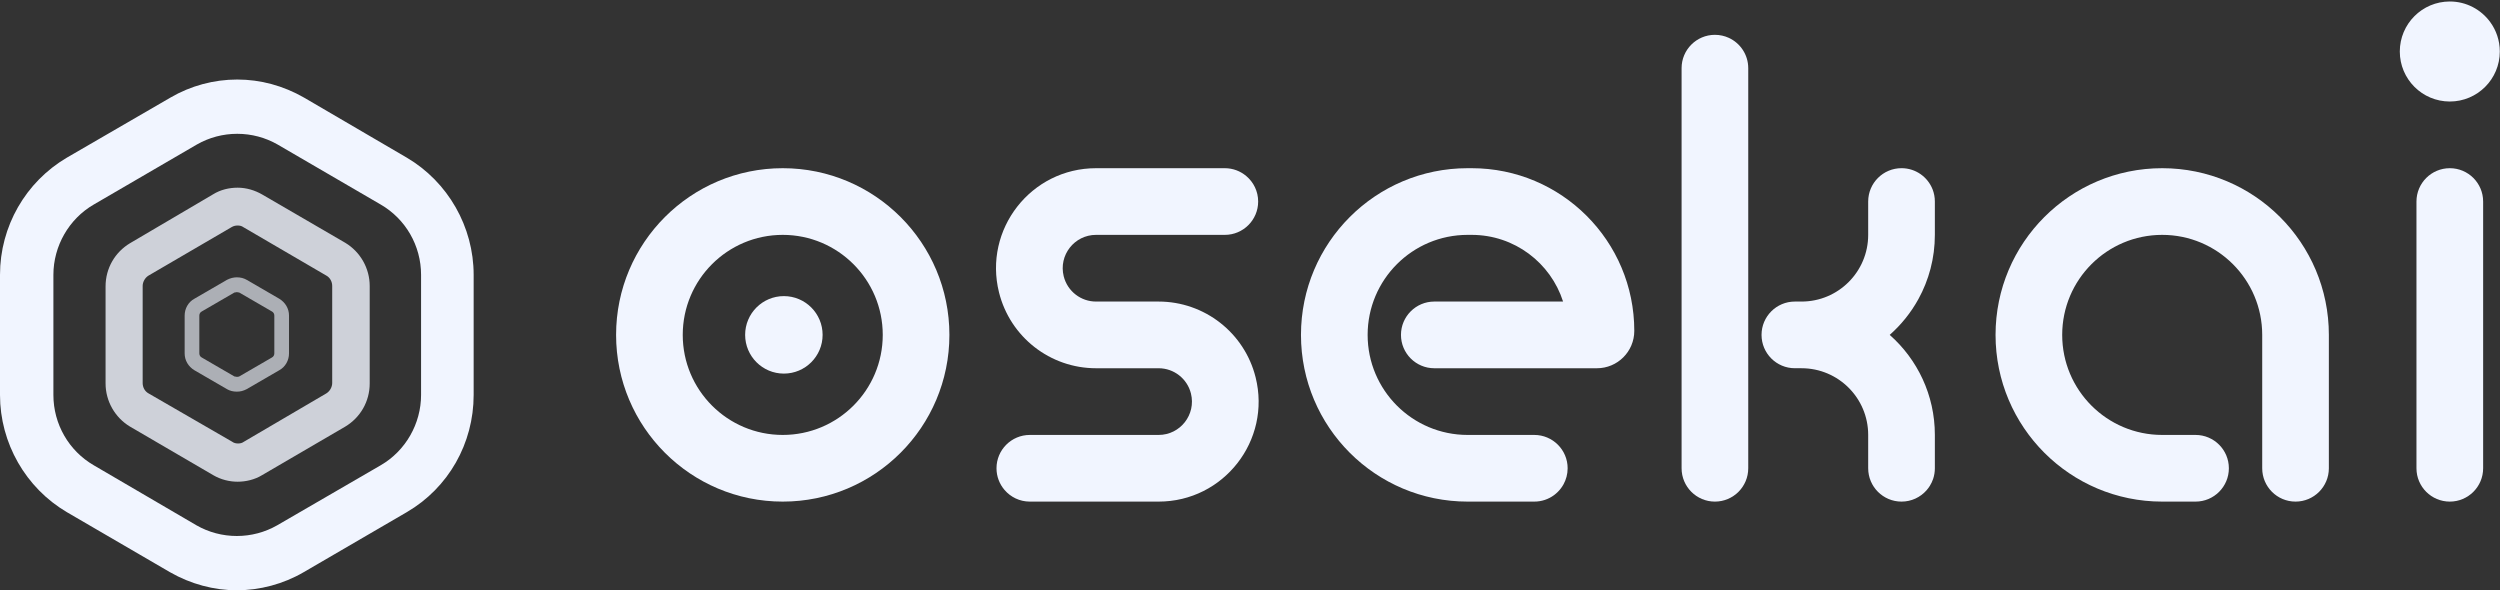 <svg width="432" height="102" viewBox="0 0 432 102" fill="none" xmlns="http://www.w3.org/2000/svg">
<rect x="0" y="0" width="432" height="102" fill="#333333" stroke="none"/>
<g clip-path="url(#clip0_3309_11641)">
<path d="M40.994 23.122C43.459 23.122 45.854 23.762 47.967 24.97L65.787 35.345C70.084 37.832 72.761 42.451 72.761 47.496V68.246C72.761 73.22 70.084 77.91 65.787 80.398L47.897 90.773C45.784 91.981 43.389 92.62 40.923 92.62C38.458 92.62 36.063 91.981 33.95 90.773L16.2 80.398C11.904 77.91 9.227 73.291 9.227 68.246V47.496C9.227 42.522 11.904 37.832 16.2 35.345L34.021 24.97C36.134 23.762 38.529 23.122 40.994 23.122ZM40.994 13.742C36.979 13.742 32.964 14.808 29.442 16.869L11.552 27.244C4.437 31.436 0 39.111 0 47.496V68.246C0 76.56 4.437 84.306 11.552 88.499L29.372 98.874C32.964 100.934 36.979 102 40.923 102C44.868 102 48.953 100.934 52.475 98.874L70.295 88.499C77.48 84.306 81.847 76.631 81.847 68.246V47.496C81.847 39.182 77.409 31.436 70.295 27.244L52.545 16.869C48.953 14.808 45.009 13.742 40.994 13.742Z" fill="#F1F5FF"/>
<g opacity="0.9">
<path opacity="0.9" d="M41.064 38.969C41.416 38.969 41.768 39.04 42.05 39.254L56.419 47.639C57.053 47.994 57.405 48.705 57.405 49.415V66.186C57.405 66.896 56.982 67.607 56.419 67.962L42.12 76.347C41.838 76.561 41.486 76.632 41.134 76.632C40.782 76.632 40.43 76.561 40.148 76.347L25.638 67.962C25.004 67.607 24.652 66.896 24.652 66.186V49.415C24.652 48.705 25.075 47.994 25.638 47.639L40.007 39.254C40.359 39.04 40.711 38.969 41.064 38.969ZM41.064 32.432C39.584 32.432 38.105 32.787 36.837 33.569L22.468 42.025C19.862 43.588 18.242 46.36 18.242 49.486V66.257C18.242 69.312 19.862 72.155 22.468 73.718L36.837 82.103C38.176 82.885 39.655 83.24 41.064 83.24C42.472 83.24 44.022 82.885 45.29 82.103L59.659 73.718C62.265 72.155 63.885 69.383 63.885 66.257V49.415C63.885 46.36 62.265 43.517 59.659 41.954L45.36 33.64C44.022 32.858 42.543 32.432 41.064 32.432Z" fill="#F1F5FF"/>
</g>
<g opacity="0.8">
<path opacity="0.8" d="M40.924 50.48C41.065 50.48 41.206 50.551 41.347 50.551L46.982 53.82C47.263 53.962 47.404 54.246 47.404 54.531V61.068C47.404 61.352 47.263 61.637 46.982 61.779L41.347 65.048C41.206 65.119 41.065 65.119 40.924 65.119C40.783 65.119 40.642 65.048 40.501 65.048L34.867 61.779C34.585 61.637 34.444 61.352 34.444 61.068V54.531C34.444 54.246 34.585 53.962 34.867 53.82L40.501 50.551C40.713 50.551 40.783 50.48 40.924 50.48ZM40.924 47.922C40.361 47.922 39.797 48.064 39.234 48.348L33.599 51.617C32.542 52.186 31.908 53.322 31.908 54.531V61.068C31.908 62.276 32.542 63.342 33.599 63.982L39.234 67.251C39.727 67.535 40.29 67.677 40.924 67.677C41.558 67.677 42.051 67.535 42.614 67.251L48.249 63.982C49.306 63.413 49.94 62.276 49.94 61.068V54.531C49.94 53.322 49.306 52.257 48.249 51.617L42.614 48.348C42.121 48.064 41.558 47.922 40.924 47.922Z" fill="#F1F5FF"/>
</g>
</g>
<path d="M423.327 17.542C428.099 17.542 431.965 13.674 431.965 8.901C431.965 6.992 431.347 5.23 430.301 3.802C428.729 1.654 426.19 0.258 423.327 0.258C418.556 0.258 414.686 4.128 414.686 8.901C414.686 13.674 418.556 17.542 423.327 17.542Z" fill="#F1F5FF"/>
<path d="M298.746 6.544C298.014 6.208 297.197 6.018 296.337 6.018C293.158 6.018 290.579 8.597 290.579 11.778V80.914C290.579 84.098 293.158 86.677 296.337 86.677C299.517 86.677 302.096 84.098 302.096 80.914V11.778C302.096 9.457 300.723 7.456 298.746 6.544Z" fill="#F1F5FF"/>
<path d="M334.344 34.822C334.344 34.084 334.206 33.377 333.955 32.73C333.115 30.582 331.026 29.062 328.582 29.062C325.402 29.062 322.823 31.641 322.823 34.822V40.586C322.823 46.947 317.666 52.109 311.303 52.109H310.152C306.972 52.109 304.394 54.689 304.394 57.87C304.394 61.05 306.972 63.63 310.152 63.63H311.303C317.666 63.63 322.823 68.788 322.823 75.153V80.914C322.823 84.098 325.402 86.677 328.582 86.677C330.301 86.677 331.843 85.925 332.899 84.732C333.111 84.49 333.304 84.232 333.477 83.957C333.709 83.581 333.902 83.179 334.046 82.754C334.239 82.176 334.344 81.558 334.344 80.914V75.153C334.344 68.269 331.327 62.093 326.542 57.87C328.526 56.117 330.206 54.032 331.494 51.697C333.311 48.402 334.344 44.613 334.344 40.586V34.822Z" fill="#F1F5FF"/>
<path d="M253.606 29.065C237.703 29.065 224.809 41.962 224.809 57.87C224.809 73.781 237.703 86.677 253.606 86.677H265.126C266.404 86.677 267.584 86.262 268.538 85.559C268.773 85.386 268.992 85.196 269.198 84.99C269.581 84.611 269.907 84.176 270.172 83.699C270.626 82.875 270.888 81.927 270.888 80.917C270.888 77.736 268.306 75.157 265.126 75.157H253.606C244.062 75.157 236.327 67.415 236.327 57.87C236.327 48.324 244.062 40.586 253.606 40.586H254.305C261.698 40.586 267.96 45.427 270.1 52.109H247.847C244.667 52.109 242.088 54.689 242.088 57.87C242.088 61.054 244.667 63.633 247.847 63.633H275.947C279.516 63.633 282.405 60.74 282.405 57.173C282.405 41.648 269.826 29.065 254.305 29.065H253.606Z" fill="#F1F5FF"/>
<path d="M423.327 29.065C426.507 29.065 429.086 31.645 429.086 34.826V80.917C429.086 84.098 426.507 86.677 423.327 86.677C420.144 86.677 417.565 84.098 417.565 80.917V34.826C417.565 31.645 420.144 29.065 423.327 29.065Z" fill="#F1F5FF"/>
<path d="M344.831 57.87C344.831 41.962 357.724 29.065 373.627 29.065C389.534 29.065 402.427 41.962 402.427 57.87V80.917C402.427 84.098 399.848 86.677 396.668 86.677C393.488 86.677 390.91 84.098 390.91 80.917V57.87C390.91 48.324 383.171 40.586 373.627 40.586C364.084 40.586 356.348 48.324 356.348 57.87C356.348 67.415 364.084 75.157 373.627 75.157H379.389C382.569 75.157 385.148 77.736 385.148 80.917C385.148 84.098 382.569 86.677 379.389 86.677H373.627C357.724 86.677 344.831 73.781 344.831 57.87Z" fill="#F1F5FF"/>
<path d="M135.453 64.558C139.15 64.558 142.147 61.56 142.147 57.863C142.147 54.166 139.15 51.168 135.453 51.168C131.757 51.168 128.76 54.166 128.76 57.863C128.76 61.56 131.757 64.558 135.453 64.558Z" fill="#F1F5FF"/>
<path fill-rule="evenodd" clip-rule="evenodd" d="M135.257 29.065C119.354 29.065 106.461 41.962 106.461 57.87C106.461 73.781 119.354 86.677 135.257 86.677C151.164 86.677 164.057 73.781 164.057 57.87C164.057 41.962 151.164 29.065 135.257 29.065ZM117.978 57.87C117.978 48.324 125.714 40.586 135.257 40.586C144.8 40.586 152.539 48.324 152.539 57.87C152.539 67.415 144.8 75.157 135.257 75.157C125.714 75.157 117.978 67.415 117.978 57.87Z" fill="#F1F5FF"/>
<path d="M172.632 50.54C169.907 39.631 178.156 29.065 189.395 29.065H211.648C213.06 29.065 214.354 29.575 215.357 30.422C216.612 31.478 217.41 33.057 217.41 34.826C217.41 38.006 214.828 40.586 211.648 40.586H189.395C185.65 40.586 182.901 44.11 183.81 47.745C184.137 49.05 184.891 50.158 185.905 50.929C186.882 51.675 188.098 52.109 189.395 52.109H200.206C208.135 52.109 215.047 57.507 216.969 65.202C219.698 76.111 211.449 86.677 200.206 86.677H177.954C176.202 86.677 174.636 85.896 173.581 84.66C172.718 83.653 172.195 82.346 172.195 80.917C172.195 77.736 174.774 75.157 177.954 75.157H200.206C203.955 75.157 206.704 71.633 205.795 67.997C205.154 65.431 202.85 63.633 200.206 63.633H189.395C181.466 63.633 174.557 58.236 172.632 50.54Z" fill="#F1F5FF"/>
<defs>
<clipPath id="clip0_3309_11641">
<rect width="81.988" height="88.258" fill="white" transform="translate(0 13.742)"/>
</clipPath>
</defs>
</svg>
